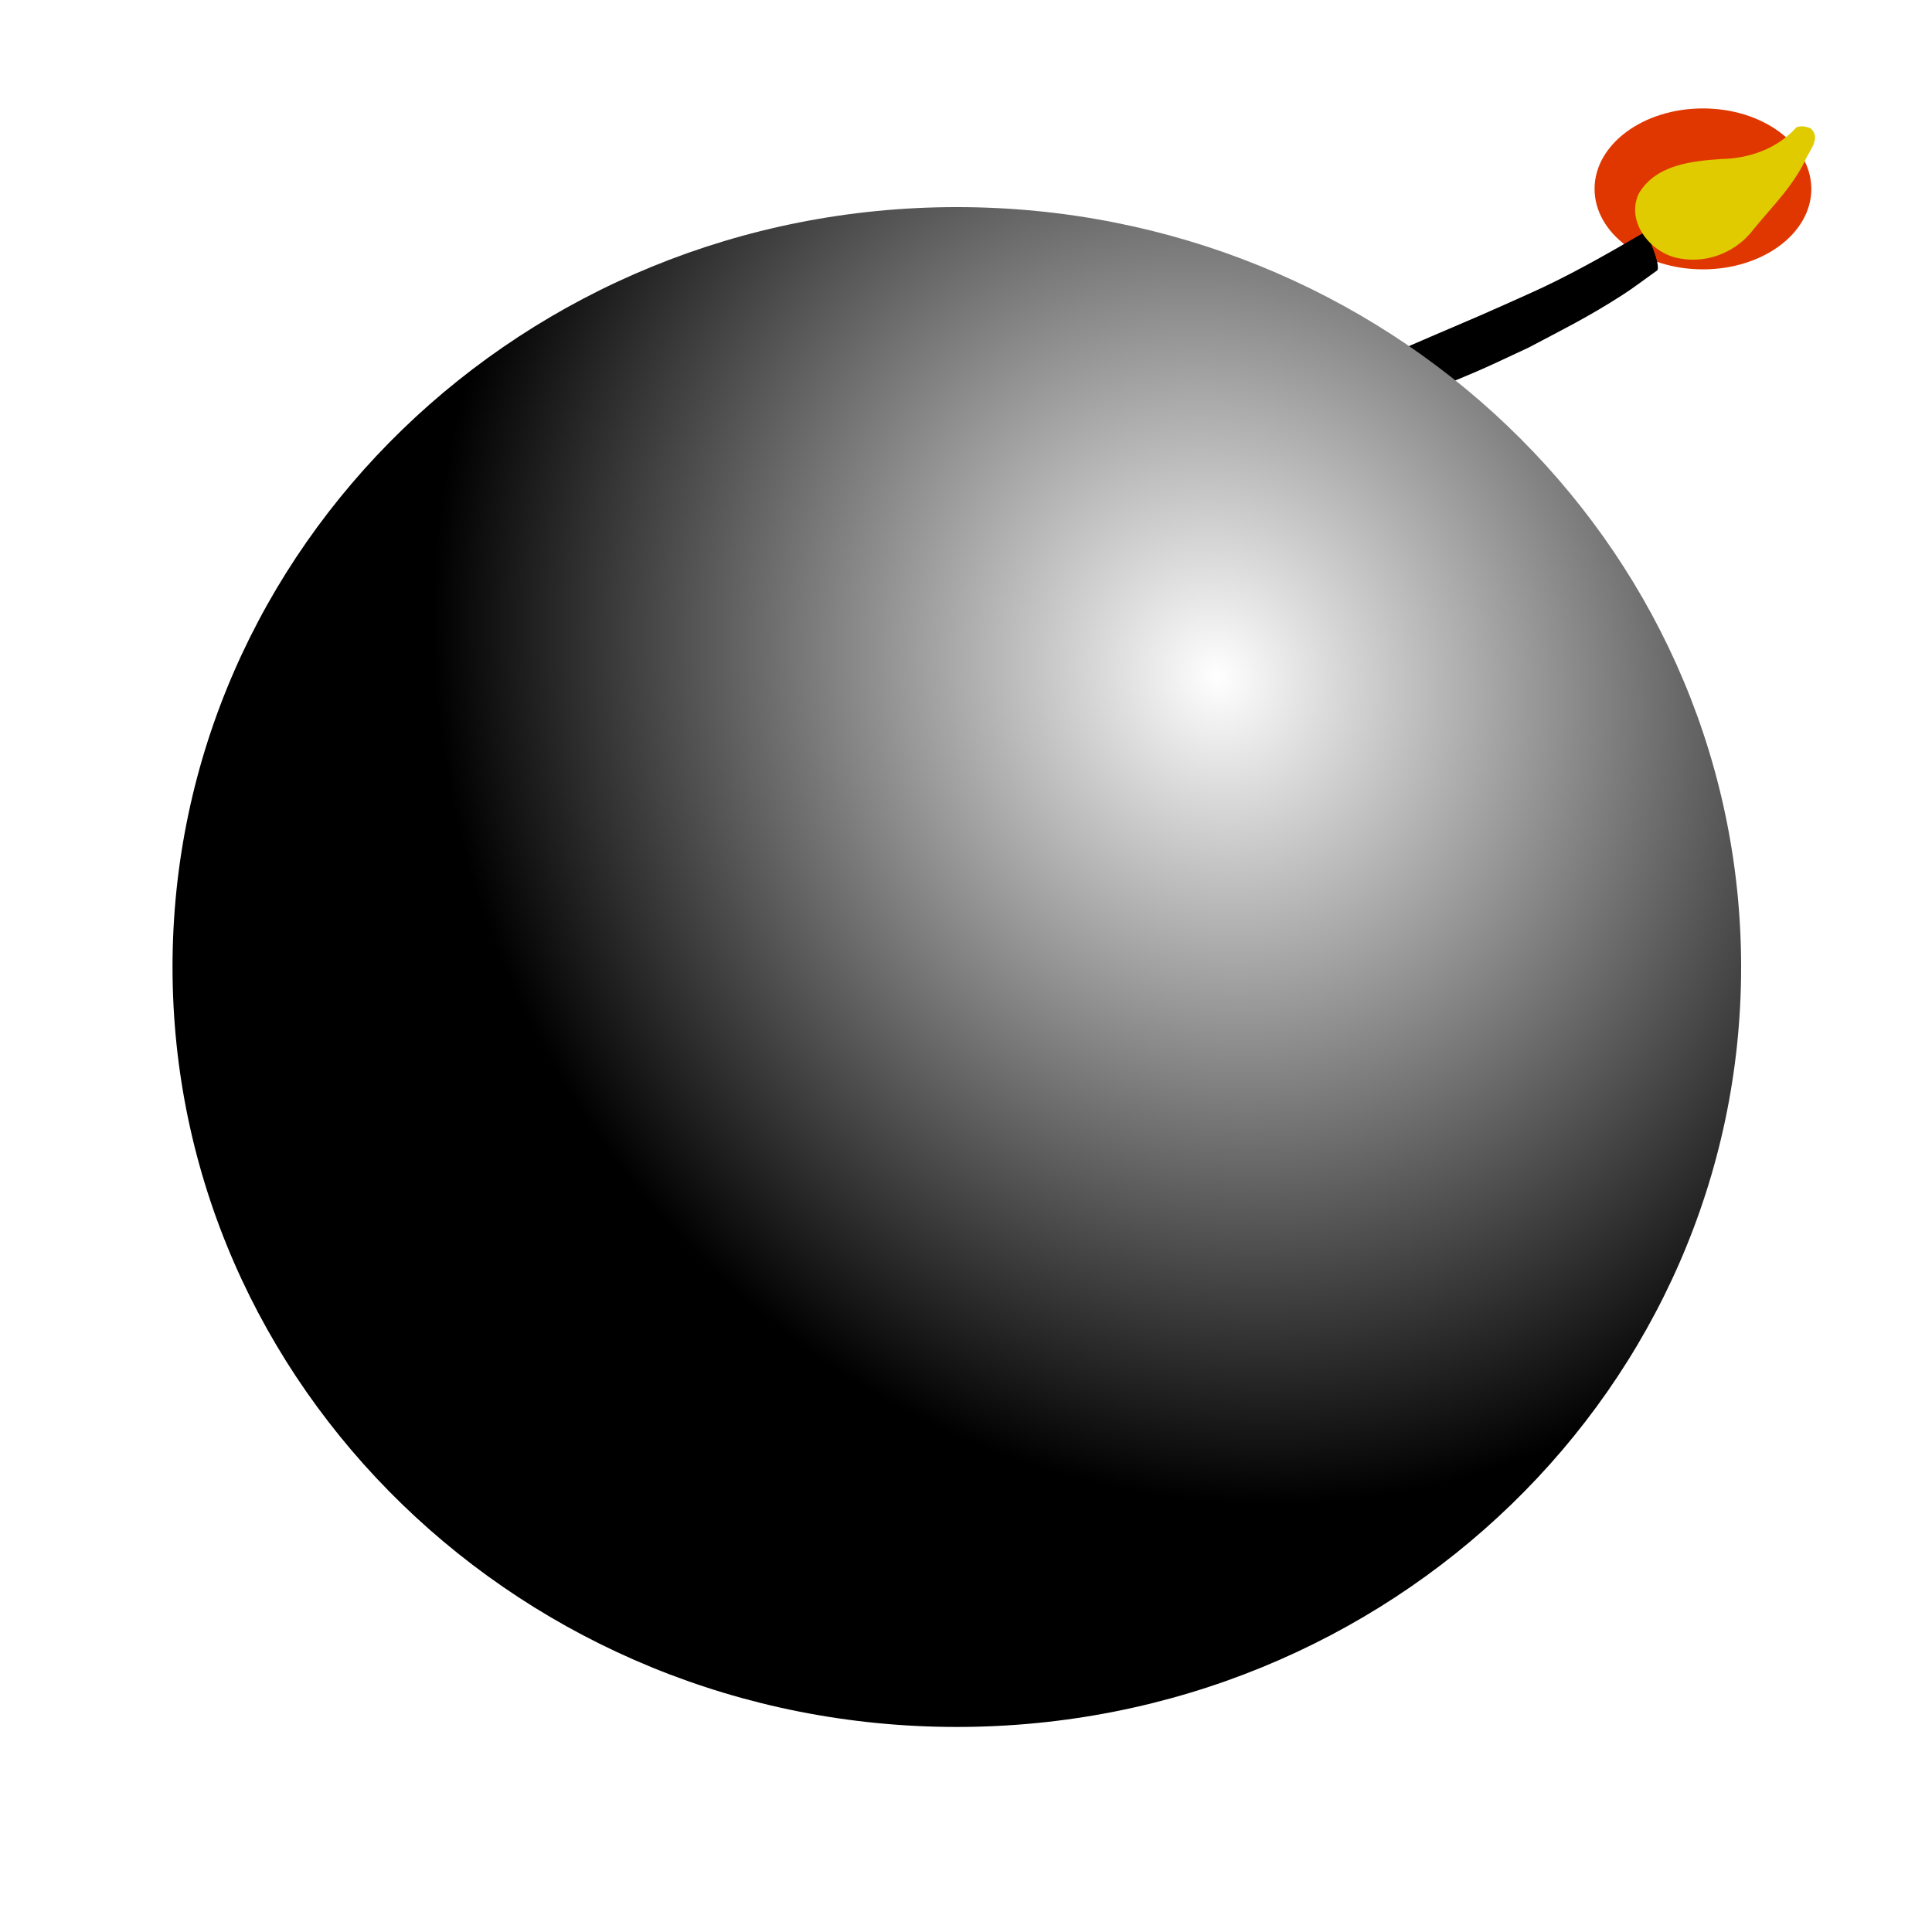 <?xml version="1.0" encoding="UTF-8" standalone="no"?>
<!-- Created with Inkscape (http://www.inkscape.org/) -->

<svg
   xmlns:dc="http://purl.org/dc/elements/1.1/"
   xmlns:cc="http://creativecommons.org/ns#"
   xmlns:rdf="http://www.w3.org/1999/02/22-rdf-syntax-ns#"
   xmlns:svg="http://www.w3.org/2000/svg"
   xmlns="http://www.w3.org/2000/svg"
   xmlns:xlink="http://www.w3.org/1999/xlink"
   xmlns:sodipodi="http://sodipodi.sourceforge.net/DTD/sodipodi-0.dtd"
   xmlns:inkscape="http://www.inkscape.org/namespaces/inkscape"
   width="64"
   height="64"
   id="svg2"
   version="1.1"
   inkscape:version="0.48.3.1 r9886"
   sodipodi:docname="bomb.svg"
   inkscape:export-filename="/home/michal/Pulpit/graphics/bomb.png"
   inkscape:export-xdpi="112.5"
   inkscape:export-ydpi="112.5">
  <defs
     id="defs4">
    <linearGradient
       id="linearGradient3755">
      <stop
         style="stop-color:#ffffff;stop-opacity:1;"
         offset="0"
         id="stop3757" />
      <stop
         style="stop-color:#000000;stop-opacity:1;"
         offset="1"
         id="stop3759" />
    </linearGradient>
    <radialGradient
       inkscape:collect="always"
       xlink:href="#linearGradient3755"
       id="radialGradient3763"
       cx="-3.274"
       cy="21.363"
       fx="-3.274"
       fy="21.363"
       r="31.607"
       gradientTransform="matrix(-0.917,0.38,-0.399,-1.072,24.596,20.89)"
       gradientUnits="userSpaceOnUse" />
    <filter
       inkscape:collect="always"
       id="filter3809"
       x="-0.802"
       width="2.603"
       y="-0.902"
       height="2.804">
      <feGaussianBlur
         inkscape:collect="always"
         stdDeviation="2.147"
         id="feGaussianBlur3811" />
    </filter>
    <filter
       inkscape:collect="always"
       id="filter3837">
      <feGaussianBlur
         inkscape:collect="always"
         stdDeviation="0.13"
         id="feGaussianBlur3839" />
    </filter>
  </defs>
  <sodipodi:namedview
     id="base"
     pagecolor="#ffffff"
     bordercolor="#666666"
     borderopacity="1.0"
     inkscape:pageopacity="0.0"
     inkscape:pageshadow="2"
     inkscape:zoom="3.959798"
     inkscape:cx="-8.7626679"
     inkscape:cy="44.738574"
     inkscape:document-units="px"
     inkscape:current-layer="layer1"
     showgrid="false"
     inkscape:window-width="1680"
     inkscape:window-height="943"
     inkscape:window-x="-4"
     inkscape:window-y="28"
     inkscape:window-maximized="1" />
  <g
     inkscape:label="Layer 1"
     inkscape:groupmode="layer"
     id="layer1"
     transform="translate(0,-988.362)">
    <path
       sodipodi:type="arc"
       style="fill:#e03700;fill-opacity:1;stroke:none;filter:url(#filter3809)"
       id="path3775"
       sodipodi:cx="56.964287"
       sodipodi:cy="6.1428571"
       sodipodi:rx="3.2142856"
       sodipodi:ry="2.8571429"
       d="M 60.179,6.143 C 60.179,7.721 58.739,9 56.964,9 55.189,9 53.75,7.721 53.75,6.143 c 0,-1.578 1.439,-2.857 3.214,-2.857 1.757,0 3.189,1.255 3.214,2.817"
       transform="matrix(1.117,0,0,0.933,-7.217,988.888)"
       sodipodi:start="0"
       sodipodi:end="6.2690131"
       sodipodi:open="true" />
    <path
       style="fill:#000000;fill-opacity:1;fill-rule:nonzero;stroke:none"
       id="path3773"
       d="m 42.973,1001.634 c 2.056,-1.157 4.051,-1.951 6.055,-2.819 0.54,-0.234 1.083,-0.482 1.624,-0.723 1.245,-0.553 2.507,-1.268 3.769,-2.004 0.146,-0.109 0.618,1.125 0.472,1.234 l 0,0 c -0.381,0.269 -0.757,0.56 -1.142,0.808 -1.143,0.736 -1.951,1.129 -3.102,1.74 -0.581,0.267 -1.166,0.554 -1.742,0.802 -1.456,0.625 -1.841,0.712 -3.235,1.228 -0.891,0.33 -1.805,0.718 -2.673,0.978 -0.123,0.073 -0.148,-1.171 -0.026,-1.243 z"
       inkscape:connector-curvature="0"
       inkscape:transform-center-x="-4.2931483"
       inkscape:transform-center-y="-1.5152288" />
    <path
       sodipodi:type="arc"
       style="fill:url(#radialGradient3763);fill-opacity:1;stroke:none"
       id="path2985"
       sodipodi:cx="8.5714283"
       sodipodi:cy="9.3571424"
       sodipodi:rx="31.607143"
       sodipodi:ry="33.035713"
       d="m 40.179,9.357 c 0,18.245 -14.151,33.036 -31.607,33.036 -17.456,0 -31.607,-14.791 -31.607,-33.036 0,-18.245 14.151,-33.036 31.607,-33.036 17.281,0 31.359,14.507 31.604,32.568"
       transform="matrix(0.822,0,0,0.762,24.65,1013.266)"
       sodipodi:start="0"
       sodipodi:end="6.2690131"
       sodipodi:open="true" />
    <path
       style="fill:#e0cb00;fill-opacity:1;stroke:none;filter:url(#filter3837)"
       d="m 59.508,992.58 c -0.614,0.694 -1.552,1.032 -2.463,1.048 -1,0.067 -2.187,0.187 -2.755,1.14 -0.455,0.956 0.417,2.014 1.367,2.158 0.925,0.169 1.885,-0.228 2.442,-0.982 0.622,-0.757 1.342,-1.462 1.746,-2.368 0.154,-0.297 0.464,-0.667 0.132,-0.964 -0.149,-0.058 -0.315,-0.098 -0.469,-0.031 z"
       id="path3813"
       inkscape:connector-curvature="0" />
  </g>
</svg>
